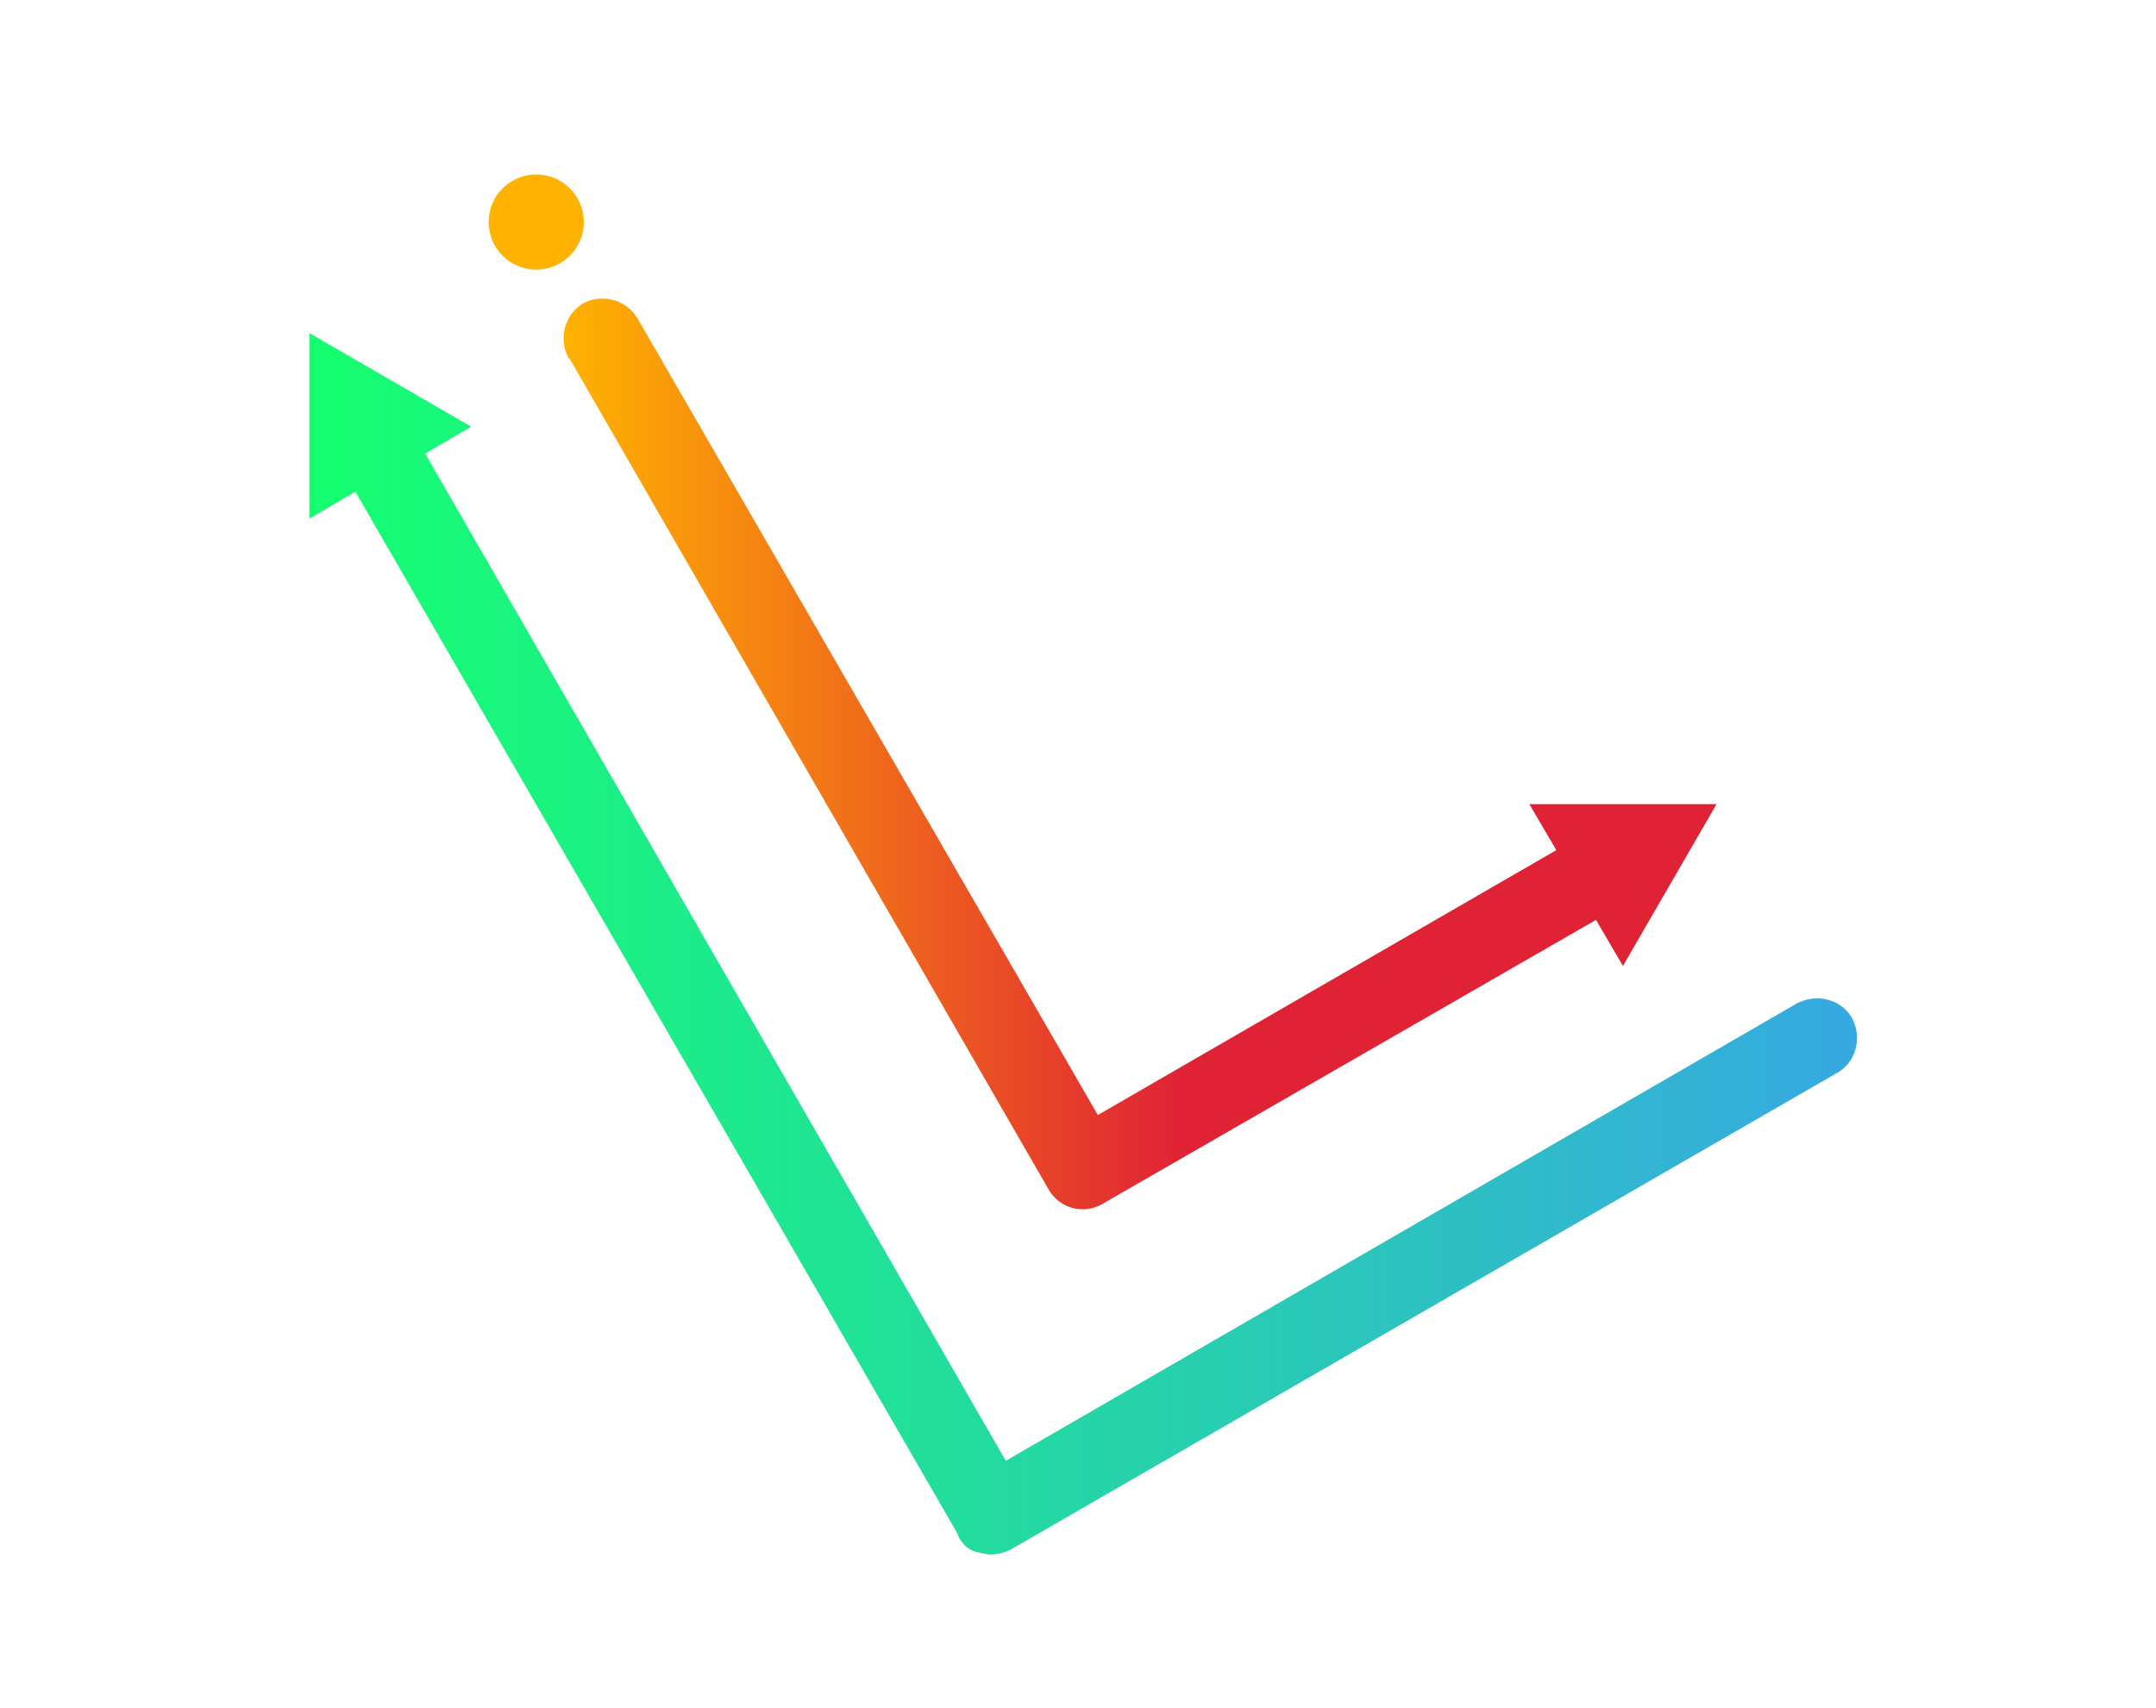 <?xml version="1.0" encoding="utf-8"?>
<!-- Generator: Adobe Illustrator 24.0.2, SVG Export Plug-In . SVG Version: 6.00 Build 0)  -->
<svg version="1.1" id="Layer_1" xmlns="http://www.w3.org/2000/svg" xmlns:xlink="http://www.w3.org/1999/xlink" x="0px" y="0px"
	 viewBox="0 0 135.9 107.7" style="enable-background:new 0 0 135.9 107.7;" xml:space="preserve">
<style type="text/css">
	.st0{fill:url(#Path_15_1_);}
	.st1{fill:url(#Path_16_1_);}
	.st2{fill:#FFB300;}
</style>
<g id="logo_2" transform="translate(0 0)">
	<g id="Layer_1_1_" transform="translate(0 0)">
		
			<linearGradient id="Path_15_1_" gradientUnits="userSpaceOnUse" x1="-226.651" y1="469.477" x2="-225.651" y2="469.477" gradientTransform="matrix(97.47 0 0 -76.94 22111.205 36181.082)">
			<stop  offset="0" style="stop-color:#15FF70"/>
			<stop  offset="0.36" style="stop-color:#20E296"/>
			<stop  offset="1" style="stop-color:#36A9E1"/>
		</linearGradient>
		<path id="Path_15" class="st0" d="M61.8,97.9c0.6,0.2,1.3,0.1,1.9-0.2l52-30c1.2-0.6,1.7-2.1,1.1-3.4c-0.6-1.2-2.1-1.7-3.4-1.1
			c-0.1,0-0.2,0.1-0.2,0.1L63.4,92.1L26.8,28.6l2.9-1.7l-10.2-5.9v11.7l2.9-1.7l37.9,65.6C60.6,97.4,61.1,97.8,61.8,97.9L61.8,97.9z
			"/>
		
			<linearGradient id="Path_16_1_" gradientUnits="userSpaceOnUse" x1="-225.847" y1="467.805" x2="-224.847" y2="467.805" gradientTransform="matrix(72.629 0 0 -57.406 16438.4 26902.166)">
			<stop  offset="0" style="stop-color:#FFB300"/>
			<stop  offset="0.54" style="stop-color:#E02235"/>
		</linearGradient>
		<path id="Path_16" class="st1" d="M69.2,70.3l-29-50.2c-0.7-1.2-2.2-1.6-3.4-1c-1.2,0.7-1.6,2.2-1,3.4c0,0,0,0.1,0.1,0.1L66.1,75
			c0.7,1.2,2.2,1.6,3.4,0.9c0,0,0,0,0,0l31.1-17.9l1.7,2.9l5.9-10.2H96.4l1.7,2.9L69.2,70.3z"/>
		<ellipse id="Ellipse_2" class="st2" cx="33.8" cy="14" rx="3" ry="3"/>
	</g>
</g>
</svg>
